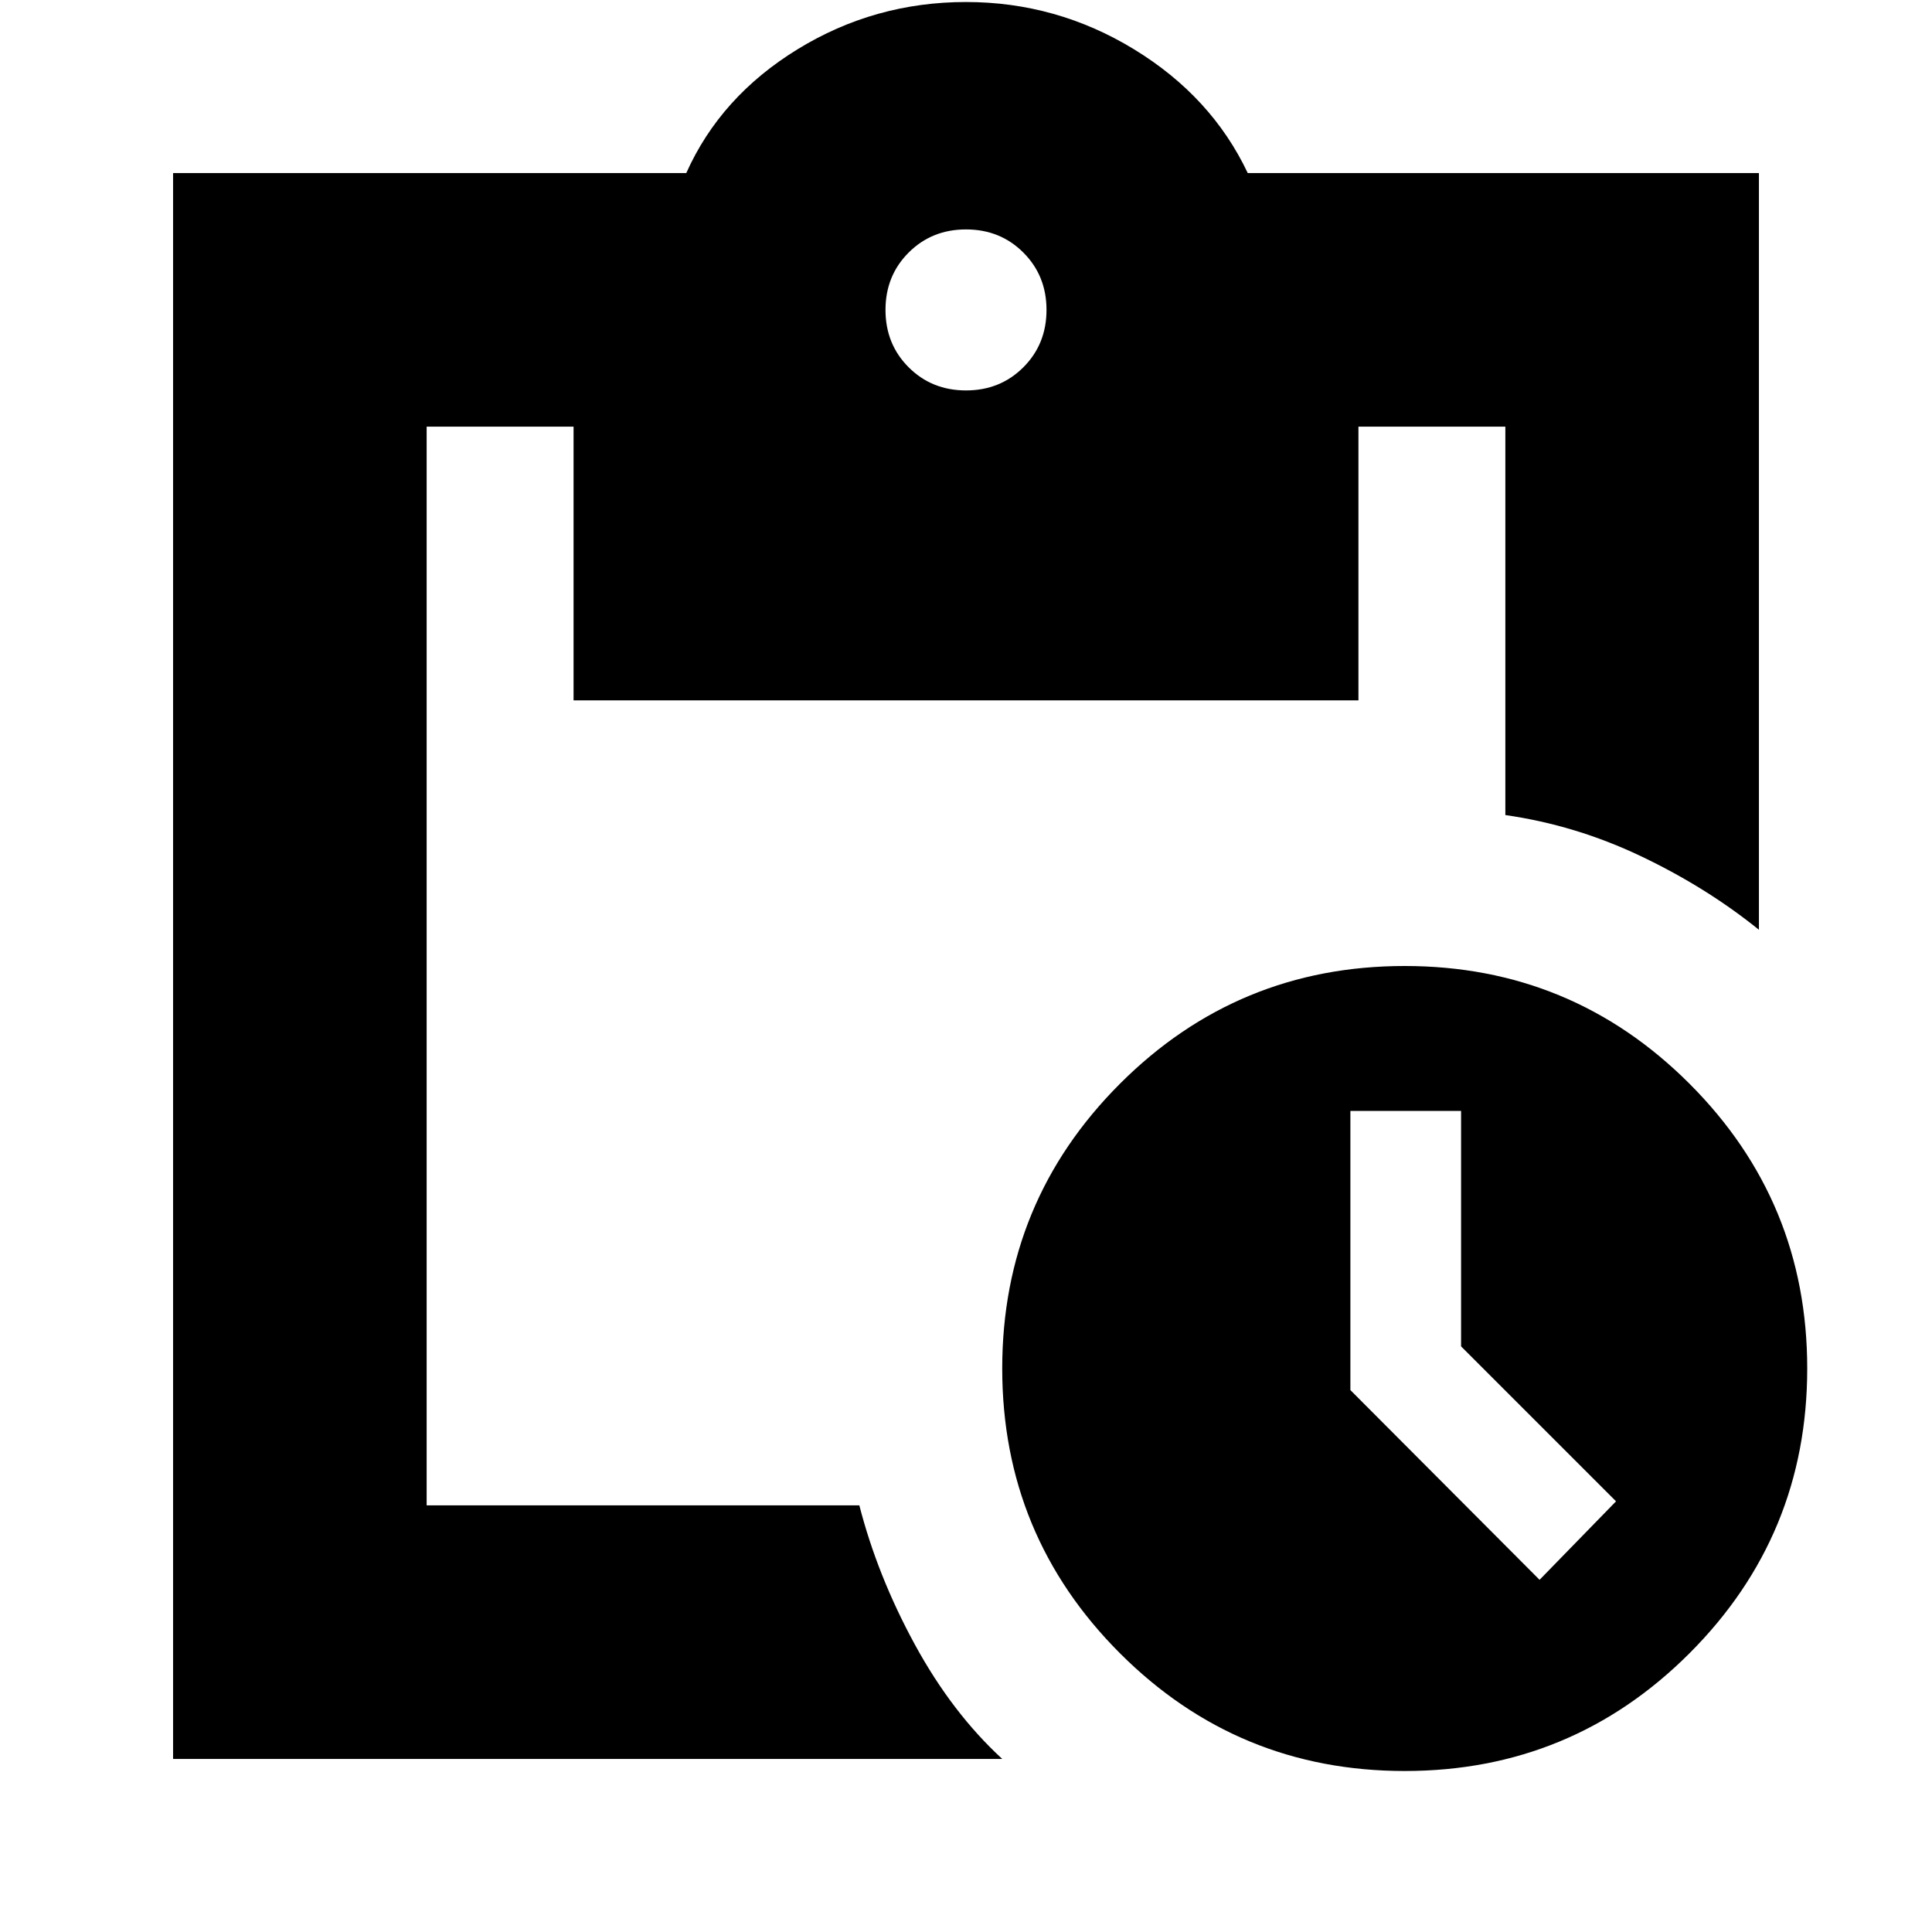 <svg xmlns="http://www.w3.org/2000/svg" height="24" viewBox="0 -960 960 960" width="24"><path d="M698-80q-83 0-141.5-58.5T498-280q0-83 58.5-141.5T698-480q83 0 141.5 58.5T898-280q0 83-58.5 141.5T698-80Zm67-95 38-39-77-77v-117h-55v138.72L765-175ZM86-86v-788h255q17-38 55.27-61.5Q434.55-959 480-959q45 0 83.5 23.5T620-874h254v376q-26-21-58.5-36.5T748-555v-193h-73v136H285v-136h-73v536h215q9 35 27.5 69T498-86H86Zm394-680q17 0 28.5-11.5T520-806q0-17-11.5-28.5T480-846q-17 0-28.5 11.5T440-806q0 17 11.5 28.5T480-766Z"/></svg>